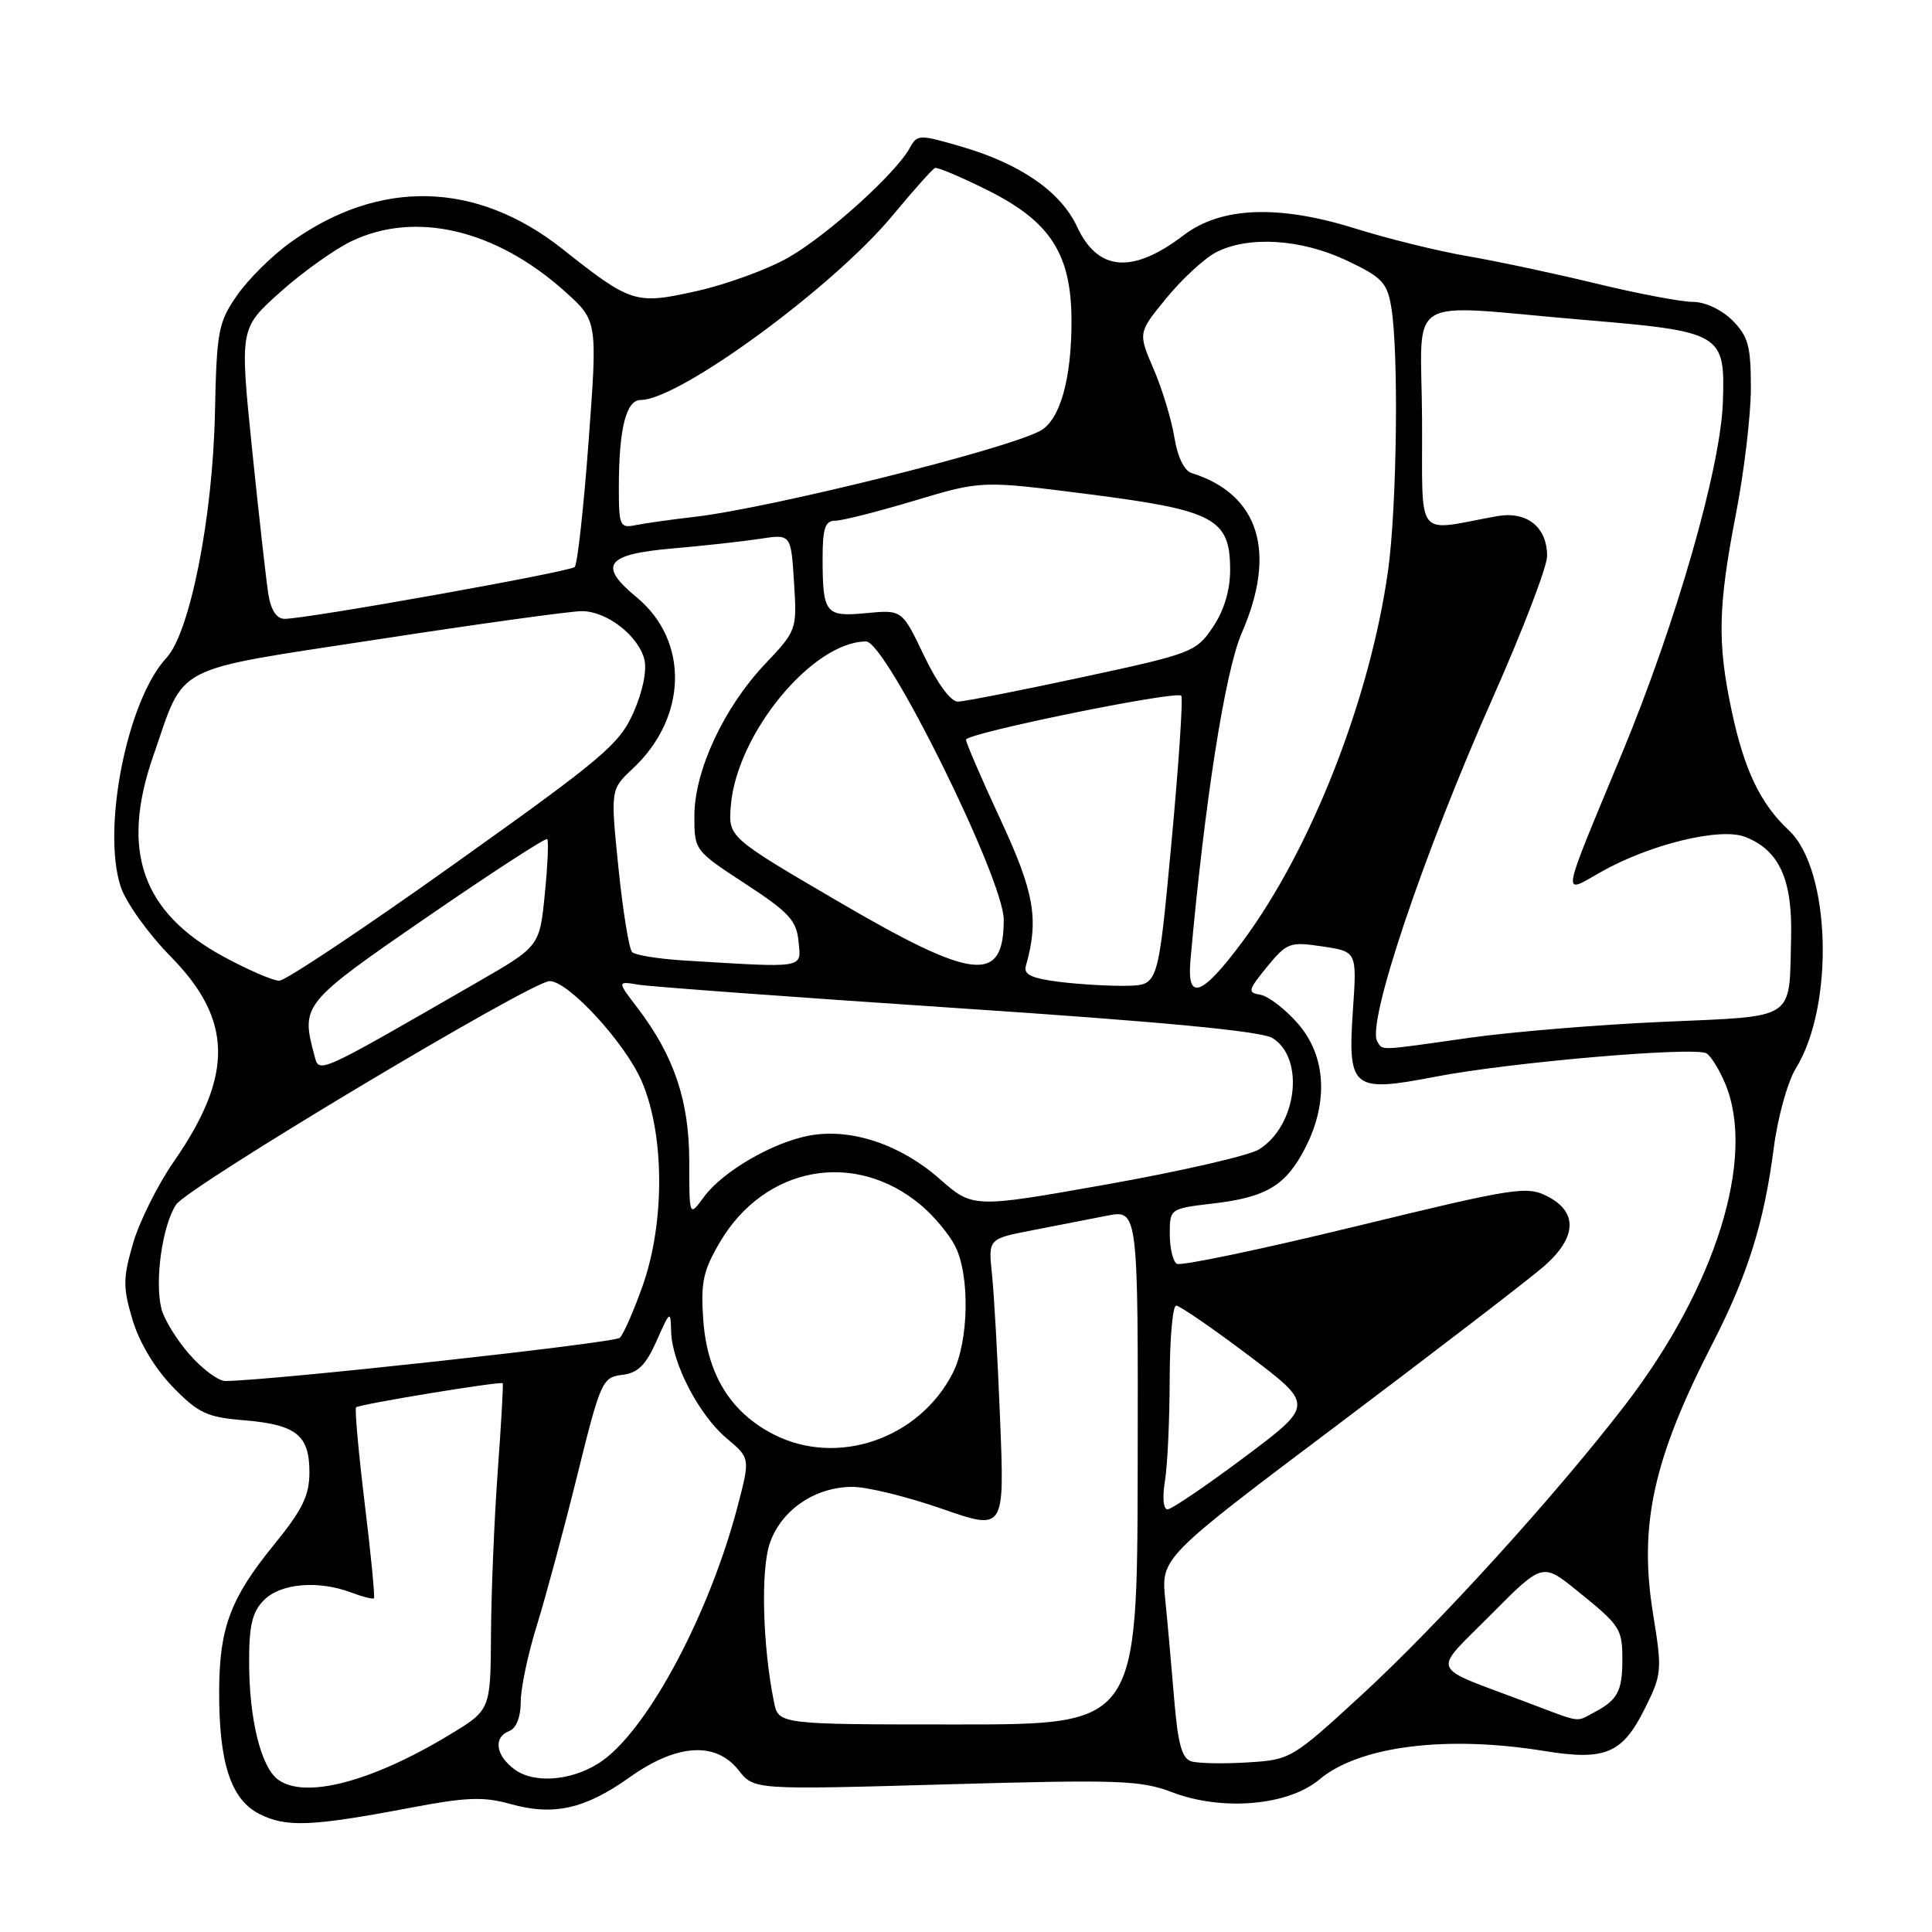 <?xml version="1.0" encoding="UTF-8" standalone="no"?>
<!DOCTYPE svg PUBLIC "-//W3C//DTD SVG 1.1//EN" "http://www.w3.org/Graphics/SVG/1.1/DTD/svg11.dtd" >
<svg xmlns="http://www.w3.org/2000/svg" xmlns:xlink="http://www.w3.org/1999/xlink" version="1.1" viewBox="0 0 256 256">
 <g >
 <path fill="currentColor"
d=" M 54.42 239.53 C 61.78 238.13 64.09 238.04 67.63 239.04 C 73.36 240.64 77.51 239.71 83.43 235.50 C 89.69 231.05 94.85 230.72 97.88 234.58 C 99.91 237.16 99.91 237.16 125.30 236.44 C 148.23 235.79 151.14 235.89 155.31 237.48 C 161.96 240.02 170.72 239.26 174.84 235.78 C 180.10 231.36 191.65 229.90 204.66 232.02 C 212.70 233.32 214.96 232.37 217.92 226.45 C 220.22 221.84 220.26 221.38 219.04 213.85 C 217.13 202.10 219.06 193.31 226.91 178.04 C 231.57 168.98 233.76 161.99 235.03 152.13 C 235.55 148.08 236.87 143.34 237.95 141.58 C 243.11 133.24 242.58 115.22 237.04 110.03 C 233.26 106.51 231.11 102.00 229.45 94.16 C 227.54 85.18 227.65 80.35 230.00 68.21 C 231.10 62.56 232.00 55.00 232.00 51.42 C 232.00 45.84 231.65 44.56 229.55 42.45 C 228.11 41.02 225.93 40.00 224.30 40.00 C 222.76 40.00 216.98 38.90 211.45 37.56 C 205.93 36.22 198.28 34.60 194.45 33.94 C 190.63 33.29 183.92 31.64 179.55 30.27 C 169.41 27.10 161.79 27.40 156.85 31.16 C 150.06 36.34 145.48 35.97 142.72 30.05 C 140.57 25.41 135.20 21.70 127.40 19.43 C 121.78 17.79 121.53 17.80 120.54 19.62 C 118.68 23.00 109.64 31.16 104.51 34.10 C 101.76 35.68 96.28 37.68 92.35 38.56 C 84.19 40.38 83.66 40.22 74.50 32.97 C 63.11 23.97 50.26 23.66 38.49 32.12 C 36.06 33.86 32.87 37.02 31.40 39.15 C 28.92 42.73 28.71 43.85 28.48 54.75 C 28.19 68.58 25.17 83.83 22.05 87.18 C 16.86 92.75 13.46 109.80 16.00 117.51 C 16.69 119.60 19.66 123.74 22.60 126.73 C 30.86 135.12 30.98 142.44 23.05 153.89 C 20.91 156.97 18.47 161.86 17.63 164.75 C 16.29 169.38 16.28 170.58 17.56 174.88 C 18.45 177.87 20.51 181.31 22.87 183.75 C 26.27 187.25 27.41 187.79 32.31 188.19 C 39.26 188.77 41.00 190.15 41.00 195.08 C 41.00 198.17 40.08 200.05 36.30 204.69 C 30.58 211.72 29.10 215.61 29.04 223.81 C 28.98 233.48 30.55 238.40 34.33 240.34 C 37.91 242.17 41.23 242.03 54.42 239.53 Z  M 36.77 235.75 C 34.55 234.03 33.01 227.70 33.01 220.25 C 33.00 215.33 33.43 213.57 35.00 212.00 C 37.21 209.79 42.21 209.37 46.57 211.03 C 48.06 211.59 49.40 211.93 49.55 211.78 C 49.70 211.63 49.15 205.95 48.32 199.17 C 47.50 192.39 46.99 186.68 47.18 186.48 C 47.60 186.07 66.33 182.99 66.61 183.29 C 66.71 183.41 66.41 188.68 65.95 195.00 C 65.49 201.32 65.09 211.02 65.06 216.54 C 65.00 226.58 65.00 226.58 59.61 229.84 C 49.20 236.15 40.27 238.46 36.77 235.75 Z  M 68.25 234.50 C 65.67 232.65 65.31 230.20 67.50 229.36 C 68.41 229.01 69.00 227.50 69.00 225.50 C 69.00 223.69 69.96 219.13 71.14 215.36 C 72.31 211.58 74.72 202.65 76.49 195.50 C 79.57 183.03 79.82 182.49 82.43 182.18 C 84.52 181.93 85.57 180.90 87.00 177.68 C 88.79 173.64 88.86 173.60 88.93 176.43 C 89.03 180.60 92.61 187.50 96.28 190.58 C 99.41 193.21 99.41 193.21 97.73 199.62 C 94.05 213.65 86.12 228.65 79.98 233.19 C 76.34 235.88 70.99 236.48 68.25 234.50 Z  M 157.86 233.39 C 156.61 233.01 156.08 231.09 155.59 225.20 C 155.24 220.96 154.71 215.00 154.40 211.95 C 153.85 206.39 153.85 206.39 177.54 188.57 C 190.56 178.76 202.75 169.40 204.61 167.77 C 208.93 163.97 209.10 160.62 205.08 158.54 C 202.32 157.11 200.83 157.35 179.51 162.53 C 167.05 165.56 156.45 167.78 155.93 167.46 C 155.42 167.14 155.00 165.37 155.00 163.51 C 155.00 160.16 155.02 160.14 160.75 159.47 C 167.86 158.63 170.41 157.08 172.99 152.03 C 176.07 145.98 175.69 139.85 171.95 135.60 C 170.28 133.69 168.05 131.99 167.01 131.81 C 165.28 131.53 165.36 131.21 167.89 128.11 C 170.53 124.90 170.91 124.76 175.24 125.41 C 179.80 126.09 179.80 126.09 179.27 133.82 C 178.56 144.31 179.17 144.80 190.25 142.66 C 200.16 140.75 224.63 138.65 226.13 139.58 C 226.72 139.95 227.83 141.75 228.60 143.59 C 232.70 153.39 227.35 170.54 215.32 186.19 C 206.14 198.13 190.48 215.36 180.45 224.57 C 171.19 233.08 171.00 233.19 165.28 233.53 C 162.10 233.73 158.76 233.66 157.86 233.39 Z  M 102.55 225.50 C 101.06 218.14 100.79 208.18 101.97 204.59 C 103.45 200.12 107.98 197.00 113.00 197.02 C 114.92 197.02 120.24 198.33 124.81 199.92 C 133.11 202.81 133.11 202.81 132.52 188.15 C 132.20 180.09 131.72 171.40 131.44 168.83 C 130.95 164.15 130.95 164.15 136.73 163.03 C 139.90 162.41 144.37 161.54 146.66 161.09 C 150.81 160.28 150.81 160.28 150.75 194.39 C 150.69 228.50 150.69 228.50 126.92 228.50 C 103.15 228.50 103.15 228.50 102.55 225.50 Z  M 202.00 225.45 C 189.22 220.62 189.70 221.86 197.52 213.98 C 204.38 207.07 204.38 207.07 208.94 210.75 C 214.74 215.43 214.97 215.79 214.97 220.00 C 214.97 224.06 214.32 225.27 211.32 226.85 C 208.69 228.23 209.82 228.40 202.00 225.45 Z  M 154.36 196.25 C 154.70 194.19 154.98 188.11 154.99 182.75 C 155.00 177.39 155.38 173.00 155.85 173.00 C 156.31 173.00 160.62 175.96 165.42 179.58 C 174.14 186.16 174.14 186.16 164.90 193.08 C 159.81 196.89 155.22 200.00 154.70 200.00 C 154.15 200.00 154.00 198.40 154.36 196.25 Z  M 102.50 190.06 C 96.80 187.14 93.71 182.12 93.19 174.94 C 92.83 169.96 93.16 168.40 95.37 164.63 C 101.30 154.51 113.27 152.30 122.06 159.71 C 123.72 161.10 125.73 163.51 126.54 165.07 C 128.54 168.95 128.39 177.72 126.25 181.93 C 121.79 190.67 110.94 194.39 102.50 190.06 Z  M 25.12 179.48 C 23.42 177.55 21.74 174.82 21.39 173.42 C 20.47 169.75 21.50 162.42 23.33 159.62 C 24.87 157.27 70.44 130.00 72.83 130.00 C 75.31 130.00 82.83 138.18 85.03 143.27 C 88.08 150.34 88.12 162.05 85.13 170.44 C 83.97 173.71 82.62 176.78 82.14 177.26 C 81.44 177.96 35.97 182.94 29.85 182.99 C 28.95 182.99 26.82 181.42 25.12 179.48 Z  M 91.33 153.88 C 91.32 145.84 89.32 139.91 84.45 133.52 C 81.76 130.00 81.76 130.00 84.63 130.48 C 86.21 130.74 105.28 132.14 127.00 133.59 C 154.09 135.39 167.17 136.64 168.62 137.55 C 172.94 140.25 171.86 149.16 166.83 152.30 C 165.55 153.11 156.49 155.19 146.71 156.93 C 128.91 160.09 128.91 160.09 124.47 156.18 C 119.31 151.64 112.76 149.46 107.29 150.46 C 102.41 151.35 95.72 155.24 93.26 158.62 C 91.33 161.26 91.33 161.26 91.33 153.88 Z  M 41.64 139.77 C 39.86 133.15 40.08 132.88 56.57 121.53 C 65.14 115.63 72.31 110.98 72.51 111.18 C 72.71 111.38 72.57 114.66 72.19 118.47 C 71.50 125.40 71.50 125.40 63.25 130.15 C 41.59 142.63 42.31 142.30 41.64 139.77 Z  M 182.50 138.01 C 181.04 135.64 188.56 113.27 197.91 92.21 C 201.81 83.42 205.00 75.08 205.00 73.68 C 205.00 69.82 202.30 67.68 198.33 68.40 C 187.34 70.39 188.51 71.90 188.43 55.59 C 188.35 38.60 185.56 40.33 209.80 42.38 C 228.22 43.93 228.60 44.16 228.29 53.29 C 227.99 62.02 222.10 82.52 214.93 99.81 C 206.69 119.67 206.89 118.51 212.08 115.57 C 218.54 111.90 227.88 109.61 231.20 110.88 C 235.73 112.61 237.52 116.50 237.33 124.17 C 237.05 135.38 238.24 134.60 220.32 135.40 C 211.71 135.78 200.13 136.74 194.59 137.53 C 182.43 139.26 183.26 139.22 182.50 138.01 Z  M 140.50 130.12 C 136.71 129.65 135.60 129.14 135.93 128.00 C 137.68 121.83 137.08 118.30 132.58 108.62 C 130.06 103.19 128.00 98.42 128.00 98.01 C 128.00 97.16 155.81 91.48 156.52 92.19 C 156.78 92.45 156.20 101.17 155.23 111.58 C 153.47 130.50 153.47 130.50 149.49 130.62 C 147.29 130.68 143.25 130.45 140.50 130.12 Z  M 157.74 127.25 C 159.61 106.29 162.33 88.94 164.54 83.87 C 169.23 73.13 166.83 65.48 157.89 62.68 C 156.91 62.37 156.02 60.52 155.61 57.94 C 155.23 55.61 154.00 51.54 152.86 48.90 C 150.79 44.09 150.79 44.09 154.57 39.48 C 156.65 36.95 159.60 34.23 161.12 33.44 C 165.40 31.22 172.40 31.66 178.43 34.51 C 183.16 36.75 183.81 37.44 184.36 40.76 C 185.35 46.74 185.10 67.17 183.93 75.57 C 181.56 92.56 173.74 112.52 164.65 124.75 C 159.24 132.03 157.25 132.75 157.74 127.25 Z  M 29.62 126.76 C 18.80 120.89 15.94 112.72 20.31 100.16 C 24.60 87.81 22.37 88.97 50.13 84.71 C 63.53 82.65 75.68 80.97 77.12 80.98 C 80.42 81.00 84.59 84.23 85.38 87.38 C 85.74 88.82 85.17 91.63 83.94 94.41 C 82.08 98.62 79.90 100.45 60.19 114.49 C 48.26 122.99 37.83 129.95 37.00 129.95 C 36.17 129.95 32.85 128.51 29.62 126.76 Z  M 90.50 127.26 C 87.20 127.05 84.17 126.56 83.76 126.16 C 83.35 125.75 82.54 120.74 81.95 115.02 C 80.89 104.61 80.89 104.61 83.84 101.85 C 91.11 95.06 91.33 84.89 84.34 79.13 C 79.19 74.88 80.27 73.44 89.16 72.67 C 93.20 72.32 98.37 71.75 100.66 71.40 C 104.81 70.76 104.81 70.76 105.21 77.13 C 105.61 83.46 105.59 83.53 101.36 88.00 C 95.90 93.79 92.02 102.11 92.01 108.10 C 92.00 112.67 92.03 112.71 98.75 117.10 C 104.53 120.87 105.55 121.97 105.81 124.75 C 106.16 128.38 106.91 128.26 90.50 127.26 Z  M 111.00 119.41 C 96.50 110.93 96.50 110.93 96.84 106.75 C 97.62 97.21 107.69 85.00 114.77 85.00 C 117.42 85.00 133.00 116.50 133.00 121.86 C 133.00 130.41 129.04 129.97 111.00 119.41 Z  M 122.45 86.90 C 119.53 80.79 119.53 80.79 114.81 81.24 C 109.36 81.77 109.00 81.31 109.00 73.92 C 109.00 70.01 109.34 69.00 110.65 69.00 C 111.56 69.00 116.31 67.80 121.20 66.33 C 130.08 63.67 130.08 63.67 144.29 65.49 C 160.95 67.62 163.00 68.72 163.00 75.53 C 163.00 78.22 162.19 80.91 160.71 83.10 C 158.50 86.39 157.93 86.61 143.46 89.72 C 135.23 91.49 127.80 92.95 126.93 92.97 C 125.99 92.99 124.21 90.58 122.45 86.90 Z  M 35.56 78.75 C 35.28 76.96 34.30 68.30 33.40 59.50 C 31.77 43.51 31.77 43.51 37.08 38.75 C 40.00 36.13 44.25 33.09 46.51 31.99 C 54.99 27.89 65.66 30.38 74.84 38.61 C 79.18 42.50 79.18 42.50 77.99 58.50 C 77.34 67.30 76.51 74.78 76.15 75.13 C 75.48 75.78 40.67 82.00 37.72 82.00 C 36.66 82.00 35.91 80.88 35.56 78.75 Z  M 82.00 64.64 C 82.00 56.84 82.95 53.00 84.89 53.00 C 89.99 53.00 110.39 38.06 118.25 28.58 C 121.02 25.24 123.56 22.39 123.89 22.26 C 124.23 22.13 127.41 23.48 130.97 25.26 C 139.21 29.39 141.96 33.69 141.98 42.50 C 141.99 50.27 140.45 55.69 137.81 57.10 C 133.13 59.61 101.91 67.36 91.93 68.50 C 88.94 68.84 85.49 69.33 84.25 69.58 C 82.14 70.01 82.00 69.71 82.00 64.64 Z "/>
</g>
</svg>